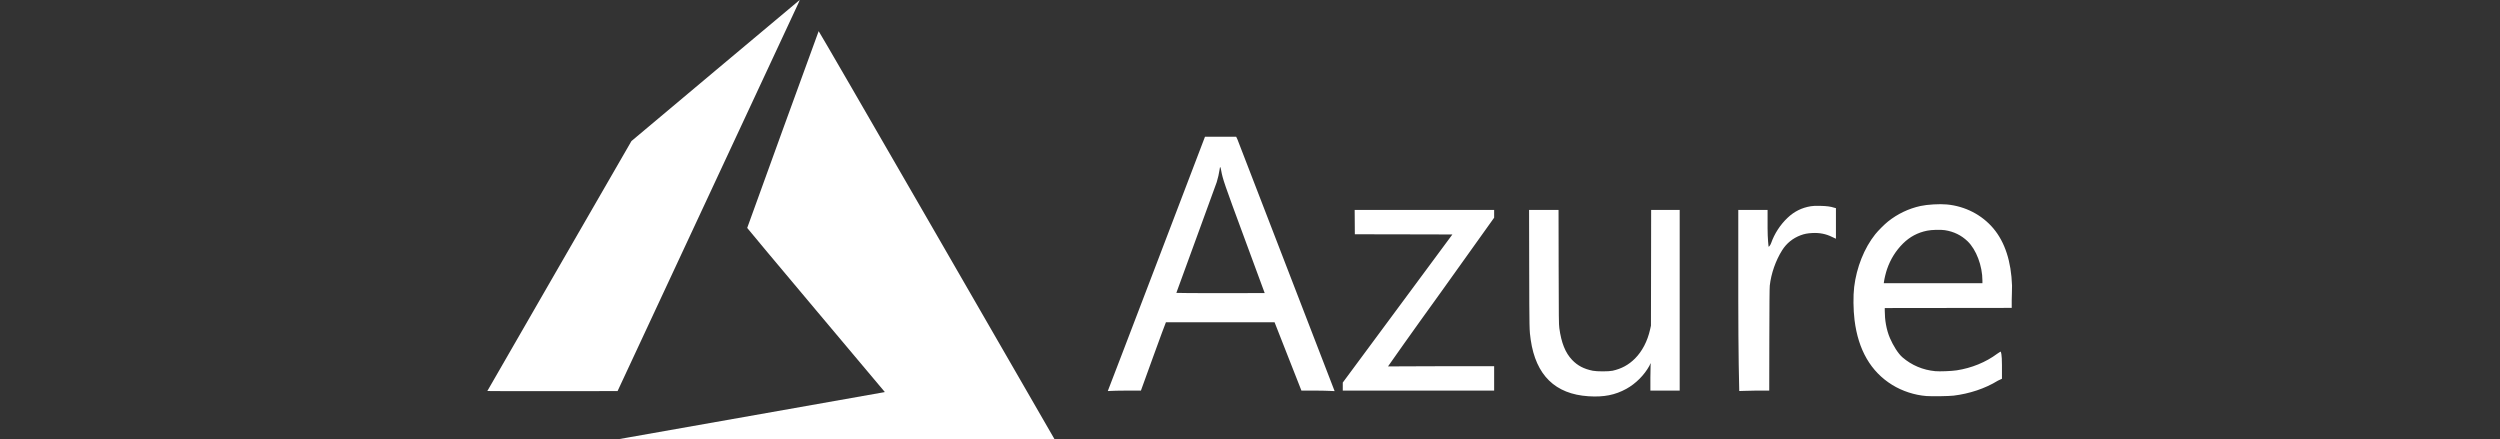 <?xml version="1.0" encoding="utf-8"?>
<!-- Generator: Adobe Illustrator 16.0.0, SVG Export Plug-In . SVG Version: 6.00 Build 0)  -->
<!DOCTYPE svg PUBLIC "-//W3C//DTD SVG 1.1//EN" "http://www.w3.org/Graphics/SVG/1.1/DTD/svg11.dtd">
<svg
	version="1.1"
	xmlns="http://www.w3.org/2000/svg"
	xmlns:xlink="http://www.w3.org/1999/xlink"
	x="0px"
	y="0px"
	width="512px"
	height="90px"
	viewBox="0 0 512 90"
	enable-background="new 0 0 512 90"
	xml:space="preserve"
>
	<rect x="0" y="0" width="512" height="90" fill="#333333" stroke="none"/>
	<path
		fill="#ffffff"
		d="M126.479,80.093l-13.338,0.016c-7.335,0.007-13.337-0.005-13.337-0.029c0-0.023,6.641-11.552,14.758-25.616
		l14.757-25.575l17.198-14.433C155.976,6.517,163.74,0.013,163.771,0c0.031-0.011-0.094,0.302-0.277,0.696
		c-0.183,0.395-8.586,18.419-18.674,40.055L126.479,80.093z M191.669,47.829c-14.075-24.398-23.979-41.496-24.007-41.448
		c-0.081,0.142-14.635,40.218-14.635,40.301c0,0.043,6.342,7.622,14.094,16.843l14.094,16.763l-0.258,0.057
		c-0.142,0.029-12.472,2.213-27.399,4.849l-27.142,4.796l44.79,0.004L215.997,90l-0.184-0.32
		C215.713,89.5,204.848,70.672,191.669,47.829z"
	/>
	<path
		fill="#ffffff"
		d="M253.167,28h-3.192h-3.193l-9.938,26.047c-5.466,14.351-9.95,25.981-9.965,26.025
		C226.855,80.137,227.56,80,230.255,80h3.403l2.515-6.947c1.384-3.891,2.56-6.926,2.612-7.064L238.881,66h11.076h11.075l2.749,7.002
		L266.534,80h3.396c1.869,0,3.399,0.115,3.399,0.1c0-0.029-19.087-49.461-19.896-51.537L253.167,28z M259.01,60.019
		c0,0.012-4.071,0.02-9.047,0.02s-9.048-0.024-9.048-0.057c0-0.028,1.817-5.003,4.036-11.052c2.219-6.046,4.125-11.278,4.235-11.624
		c0.223-0.699,0.512-1.957,0.577-2.519c0.094-0.787,0.173-0.763,0.33,0.1c0.334,1.838,0.571,2.528,4.804,13.982
		C257.159,54.991,259.01,60.006,259.01,60.019z M291.885,43H306v0.729v0.856l-10.869,15.215
		c-6.068,8.387-10.868,15.227-10.868,15.243S289.17,75,295.168,75H306v2.704V80h-15.274H275v-0.697v-0.956l11.225-15.164
		l11.225-15.165l-9.99-0.023l-9.989-0.018l-0.017-2.505L277.435,43H291.885z M412.063,58.48c-0.167-4.882-1.427-8.851-3.812-11.689
		c-2.35-2.794-5.777-4.569-9.549-4.919c-1.503-0.138-3.975,0.006-5.39,0.315c-2.425,0.531-4.699,1.621-6.651,3.179
		c-0.725,0.578-2.031,1.887-2.609,2.612c-2.252,2.819-3.832,6.771-4.317,10.795c-0.22,1.802-0.186,4.649,0.074,6.769
		c0.756,6.125,3.339,10.576,7.704,13.277c2.072,1.281,4.607,2.106,7.014,2.289c1.142,0.086,4.641,0.033,5.595-0.085
		c3.195-0.391,6.416-1.437,9.05-3.066L410,77.57v-2.803c0-2.258-0.214-2.795-0.283-2.75c-0.046,0.028-0.409,0.22-0.682,0.428
		c-2.331,1.744-5.266,2.937-8.301,3.4c-1.061,0.162-3.465,0.257-4.398,0.17c-2.516-0.235-4.828-1.207-6.707-2.83
		c-0.919-0.793-1.913-2.434-2.563-3.93c-0.752-1.741-1.065-3.783-1.065-5.577v-0.59l12.965-0.016L412,63.056v-1.589
		C412,60.592,412.088,59.249,412.063,58.48z M406,58h-10.09h-10.111l0.042-0.32c0.092-0.664,0.382-1.855,0.632-2.576
		c0.693-2.013,1.798-3.78,3.269-5.236c1.397-1.379,3.001-2.235,4.939-2.625c0.916-0.187,2.75-0.238,3.619-0.104
		c1.837,0.285,3.372,1.035,4.653,2.263c1.791,1.717,3.047,5.057,3.047,8.063V58z M375.682,42.549L376,42.63v3.13v3.133l-0.781-0.362
		c-1.258-0.631-2.567-0.884-4.06-0.806c-0.973,0.048-1.612,0.168-2.389,0.457c-1.599,0.602-2.894,1.643-3.799,3.09
		c-1.312,2.091-2.248,4.748-2.521,7.223c-0.052,0.442-0.081,3.991-0.093,11.112L362.339,80h-2.968c-1.635,0-3.148,0.107-3.173,0.082
		C356.174,80.059,356,71.778,356,61.52V43h3.325H362v3.716c0,2.116,0.197,3.846,0.227,3.846c0.031,0,0.351-0.347,0.499-0.77
		c0.678-1.938,1.854-3.75,3.369-5.189c1.364-1.296,2.924-2.072,4.766-2.368c0.517-0.083,0.953-0.1,1.986-0.073
		C374.146,42.196,374.893,42.291,375.682,42.549z M341.233,43H344v18.634V80h-2.734H338v-2.699c0-2.009,0.088-2.946,0.041-2.93
		c-0.039,0.012-0.088,0.254-0.241,0.534c-1.051,1.916-2.803,3.673-4.72,4.726c-2.301,1.266-4.605,1.726-7.755,1.522
		c-6.818-0.436-10.783-4.304-11.836-11.567c-0.277-1.934-0.28-1.955-0.309-14.503L313.154,43h3.016h3.02l0.021,11.685
		c0.022,10.587,0.036,11.769,0.139,12.514c0.411,3.021,1.229,5.056,2.619,6.512c1.115,1.172,2.42,1.854,4.227,2.217
		c0.851,0.171,3.273,0.171,4.052,0c1.83-0.403,3.298-1.2,4.592-2.494c1.476-1.477,2.566-3.568,3.095-5.935l0.18-0.798l0.021-11.851
		L338.154,43H341.233z"
	/>
</svg>
